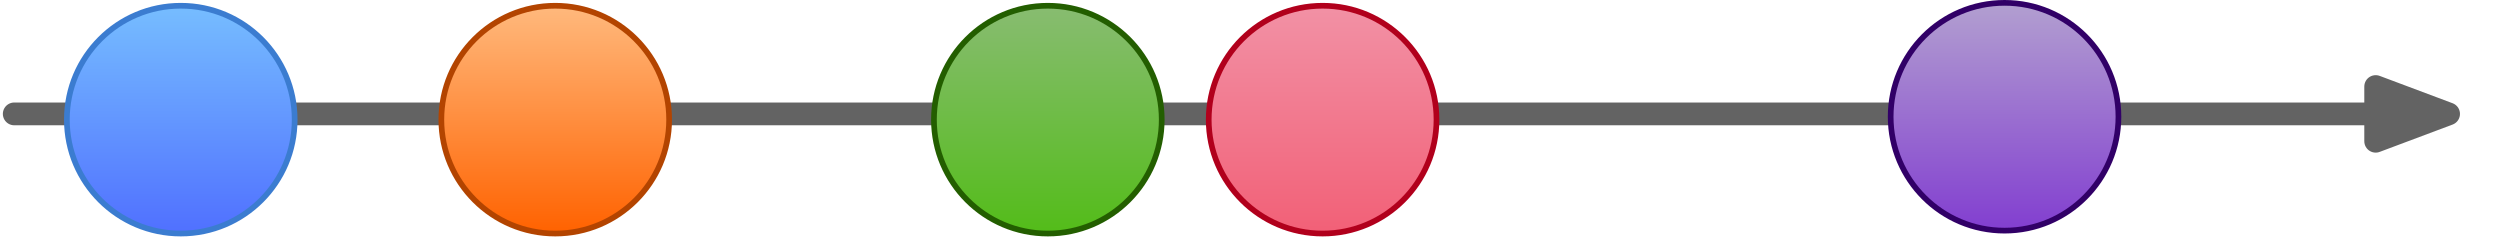 <?xml version="1.0" encoding="UTF-8" standalone="no"?>
<!DOCTYPE svg PUBLIC "-//W3C//DTD SVG 1.1//EN" "http://www.w3.org/Graphics/SVG/1.1/DTD/svg11.dtd">
<svg xmlns="http://www.w3.org/2000/svg" xmlns:xl="http://www.w3.org/1999/xlink" version="1.1" xmlns:dc="http://purl.org/dc/elements/1.1/" viewBox="15 41 439 42" width="439" height="42">
  <defs>
    <marker orient="auto" overflow="visible" markerUnits="strokeWidth" id="FilledArrow_Marker" stroke-linejoin="miter" stroke-miterlimit="10" viewBox="-1 -3 6 6" markerWidth="6" markerHeight="6" color="#636363">
      <g>
        <path d="M 3.2 0 L 0 -1.2 L 0 1.2 Z" fill="currentColor" stroke="currentColor" stroke-width="1"/>
      </g>
    </marker>
    <linearGradient x1="0" x2="1" id="Gradient" gradientUnits="userSpaceOnUse">
      <stop offset="0" stop-color="#76bdff"/>
      <stop offset="1" stop-color="#5070ff"/>
    </linearGradient>
    <linearGradient id="Obj_Gradient" xl:href="#Gradient" gradientTransform="translate(46.743 42.01) rotate(90) scale(40)"/>
    <linearGradient x1="0" x2="1" id="Gradient_2" gradientUnits="userSpaceOnUse">
      <stop offset="0" stop-color="#ffb97d"/>
      <stop offset="1" stop-color="#ff6200"/>
    </linearGradient>
    <linearGradient id="Obj_Gradient_2" xl:href="#Gradient_2" gradientTransform="translate(112.5 42.01) rotate(90) scale(40)"/>
    <linearGradient x1="0" x2="1" id="Gradient_3" gradientUnits="userSpaceOnUse">
      <stop offset="0" stop-color="#88bc71"/>
      <stop offset="1" stop-color="#53bc19"/>
    </linearGradient>
    <linearGradient id="Obj_Gradient_3" xl:href="#Gradient_3" gradientTransform="translate(199 42.01) rotate(90) scale(40)"/>
    <linearGradient x1="0" x2="1" id="Gradient_4" gradientUnits="userSpaceOnUse">
      <stop offset="0" stop-color="#f291a5"/>
      <stop offset="1" stop-color="#f26077"/>
    </linearGradient>
    <linearGradient id="Obj_Gradient_4" xl:href="#Gradient_4" gradientTransform="translate(247.25 42.01) rotate(90) scale(40)"/>
    <linearGradient x1="0" x2="1" id="Gradient_5" gradientUnits="userSpaceOnUse">
      <stop offset="0" stop-color="#b29fd0"/>
      <stop offset="1" stop-color="#823ed0"/>
    </linearGradient>
    <linearGradient id="Obj_Gradient_5" xl:href="#Gradient_5" gradientTransform="translate(367 41.5) rotate(90) scale(40)"/>
  </defs>
  <g id="Canvas_1" stroke="none" fill="none" stroke-opacity="1" fill-opacity="1" stroke-dasharray="none">
    <title>Canvas 1</title>
    <g id="Canvas_1: Layer 1">
      <title>Layer 1</title>
      <g id="Line_15">
        <path d="M 17.5 61 L 341.36 61 L 432.171 61" marker-end="url(#FilledArrow_Marker)" stroke="#636363" stroke-linecap="round" stroke-linejoin="round" stroke-width="4"/>
      </g>
      <g id="Graphic_3">
        <circle cx="46.743" cy="62.01" r="20" fill="url(#Obj_Gradient)"/>
        <circle cx="46.743" cy="62.01" r="20" stroke="#3b7cd0" stroke-linecap="round" stroke-linejoin="round" stroke-width="1"/>
      </g>
      <g id="Graphic_4">
        <circle cx="112.5" cy="62.01" r="20" fill="url(#Obj_Gradient_2)"/>
        <circle cx="112.5" cy="62.01" r="20" stroke="#b34400" stroke-linecap="round" stroke-linejoin="round" stroke-width="1"/>
      </g>
      <g id="Graphic_5">
        <circle cx="199" cy="62.01" r="20" fill="url(#Obj_Gradient_3)"/>
        <circle cx="199" cy="62.01" r="20" stroke="#235e00" stroke-linecap="round" stroke-linejoin="round" stroke-width="1"/>
      </g>
      <g id="Graphic_6">
        <circle cx="247.25" cy="62.01" r="20" fill="url(#Obj_Gradient_4)"/>
        <circle cx="247.25" cy="62.01" r="20" stroke="#b1001c" stroke-linecap="round" stroke-linejoin="round" stroke-width="1"/>
      </g>
      <g id="Graphic_7">
        <circle cx="367" cy="61.5" r="20" fill="url(#Obj_Gradient_5)"/>
        <circle cx="367" cy="61.5" r="20" stroke="#310067" stroke-linecap="round" stroke-linejoin="round" stroke-width="1"/>
      </g>
    </g>
  </g>
</svg>
